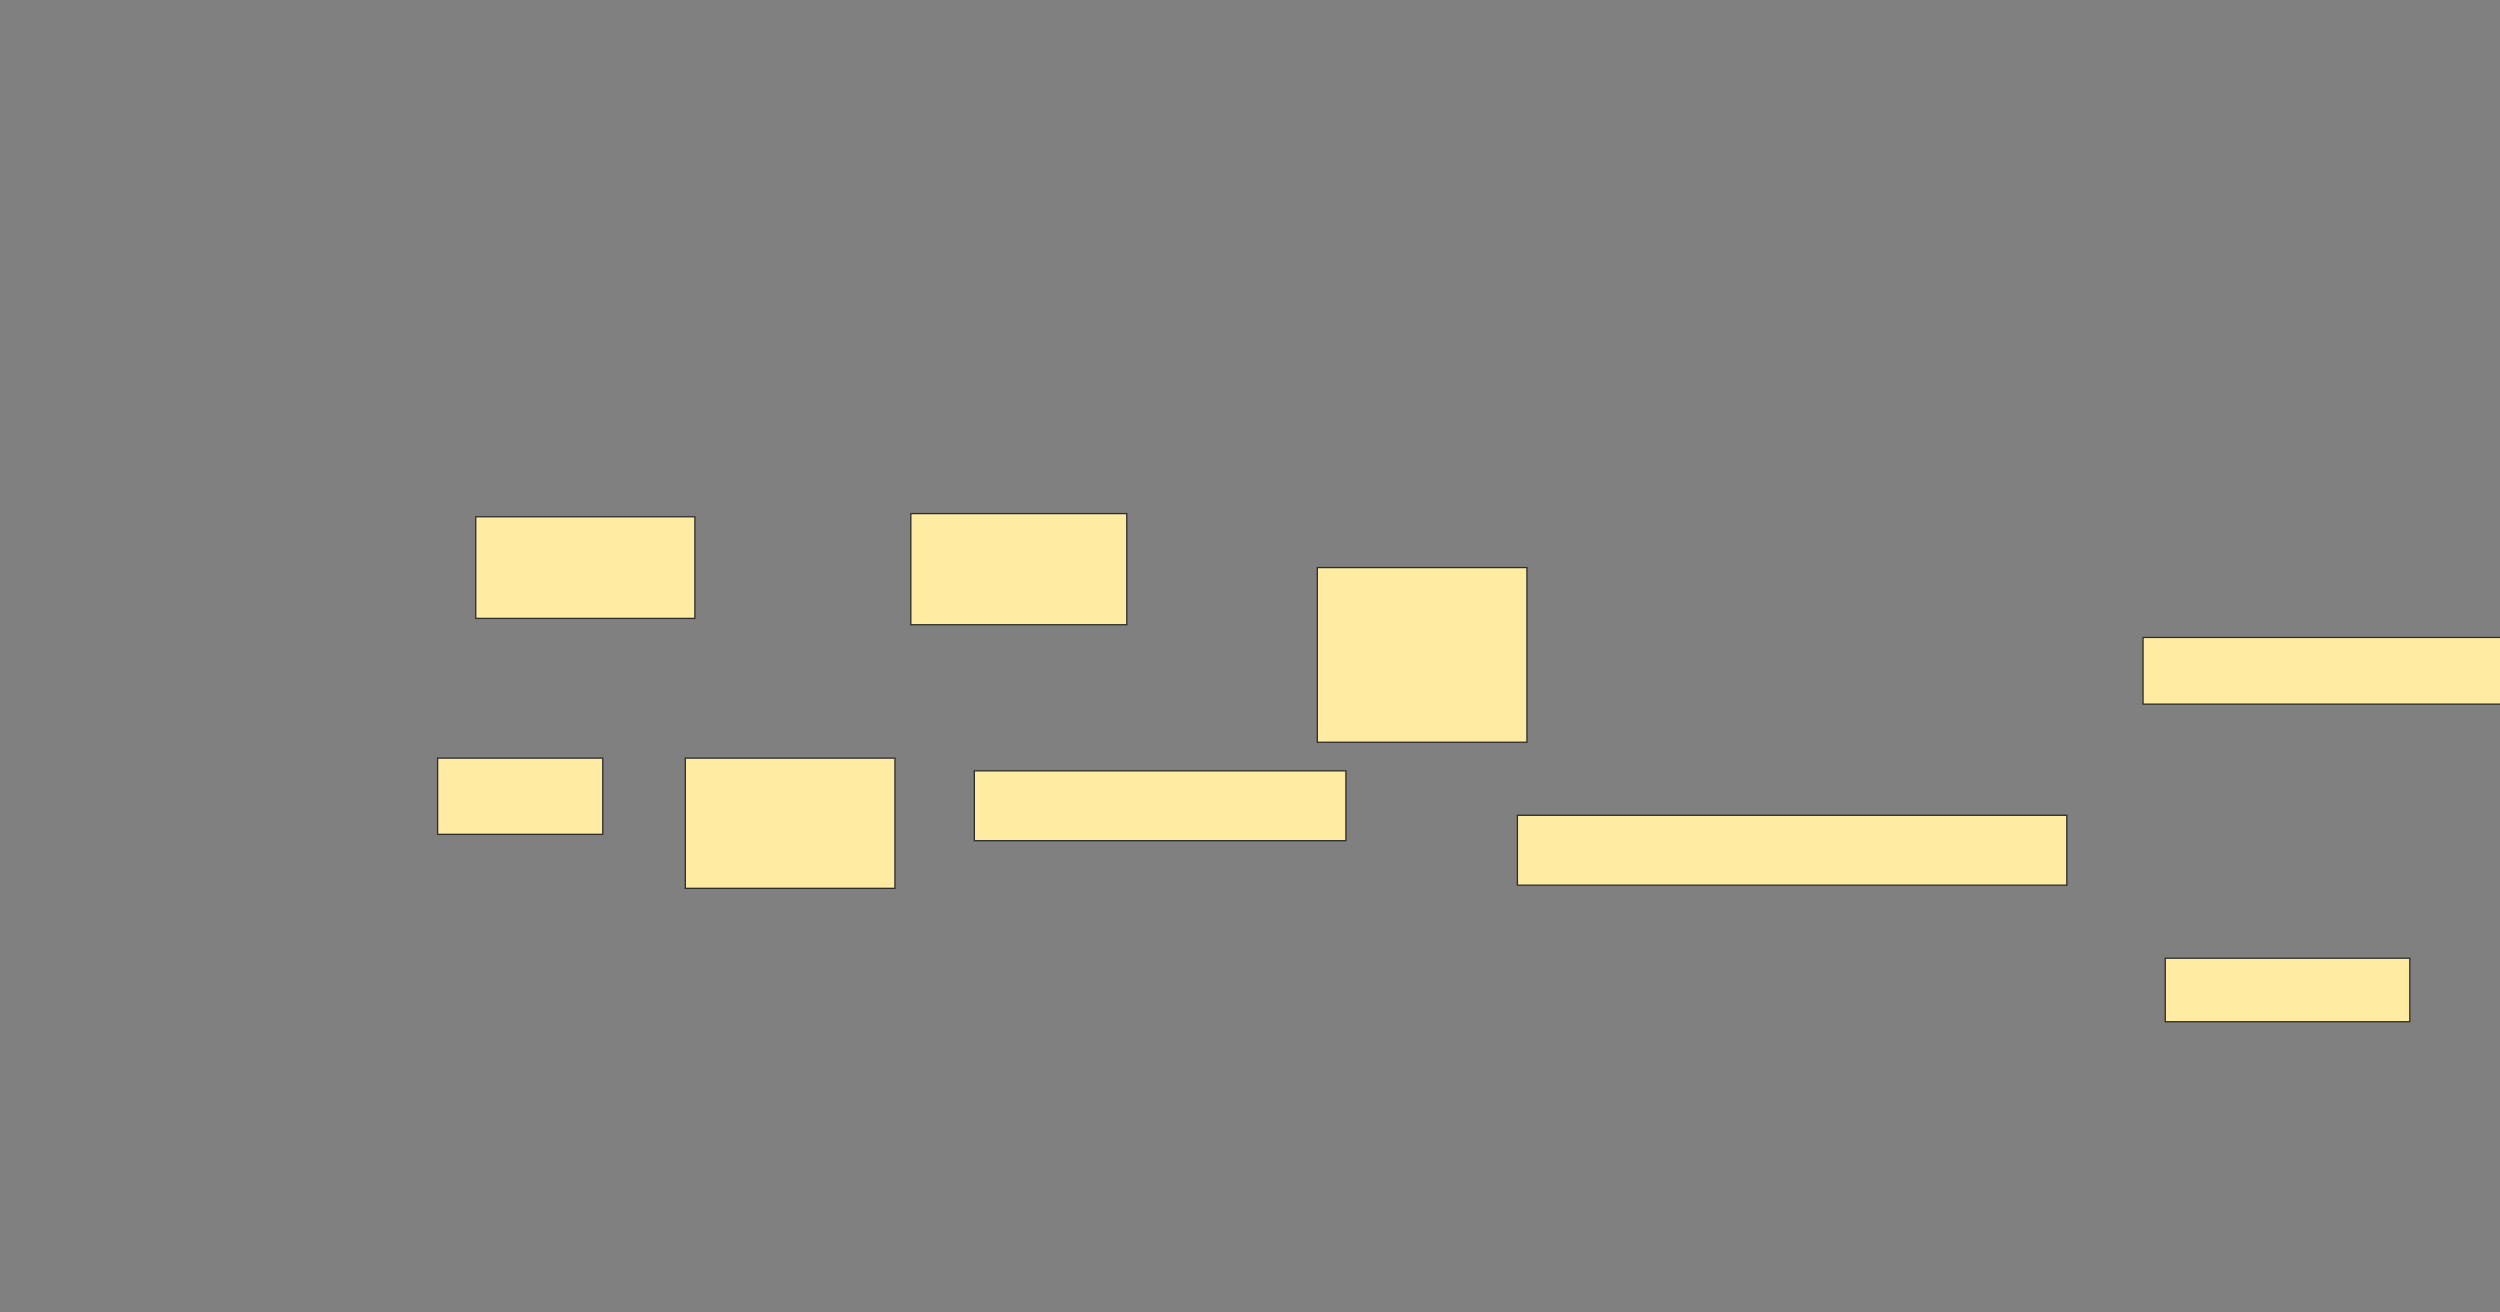 <svg xmlns="http://www.w3.org/2000/svg" width="1920" height="1008">
 <rect width="100%" height="100%" fill="#808080" stroke="none"/>
 <!-- Created with Image Occlusion Enhanced -->
 <g>
  <title>Labels</title>
 </g>
 <g>
  <title>Masks</title>
  <g id="07cf8fab3c3249ada3480b8dac906a35-ao-1">
   <rect height="78.049" width="168.293" y="396.878" x="365.366" stroke="#2D2D2D" fill="#FFEBA2"/>
   <rect stroke="#2D2D2D" height="85.366" width="165.854" y="394.439" x="699.512" fill="#FFEBA2"/>
  </g>
  <g id="07cf8fab3c3249ada3480b8dac906a35-ao-2">
   <rect height="100" width="160.976" y="582.244" x="526.341" stroke="#2D2D2D" fill="#FFEBA2"/>
   <rect height="134.146" width="160.976" y="435.902" x="1011.707" stroke="#2D2D2D" fill="#FFEBA2"/>
   <rect stroke="#2D2D2D" height="53.659" width="285.366" y="592" x="748.293" fill="#FFEBA2"/>
   <rect stroke="#2D2D2D" height="58.537" width="126.829" y="582.244" x="336.098" stroke-linecap="null" stroke-linejoin="null" stroke-dasharray="null" fill="#FFEBA2"/>
  </g>
  <g id="07cf8fab3c3249ada3480b8dac906a35-ao-3">
   <rect height="51.22" width="287.805" y="489.561" x="1645.854" stroke="#2D2D2D" fill="#FFEBA2"/>
   <rect height="53.659" width="421.951" y="626.146" x="1165.366" stroke="#2D2D2D" fill="#FFEBA2"/>
   <rect height="48.78" width="187.805" y="735.902" x="1662.927" stroke="#2D2D2D" fill="#FFEBA2"/>
  </g>
 </g>
</svg>